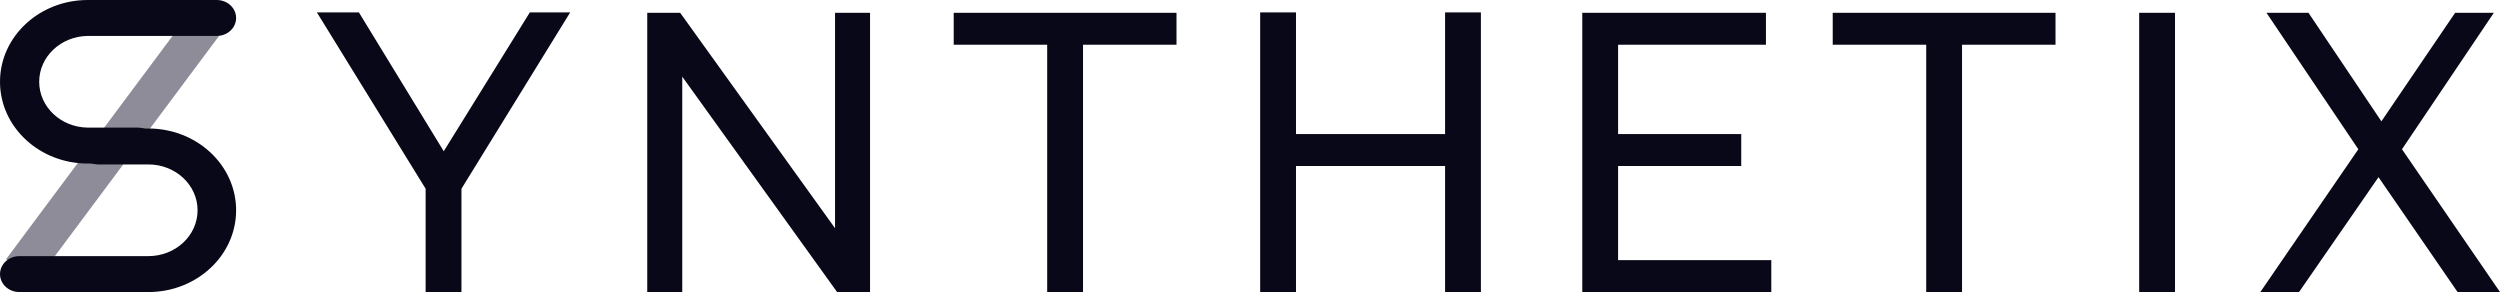 <?xml version="1.0" encoding="UTF-8"?>
<svg width="1207px" height="141px" viewBox="0 0 1207 141" version="1.1" xmlns="http://www.w3.org/2000/svg" xmlns:xlink="http://www.w3.org/1999/xlink">
    <!-- Generator: Sketch 56.2 (81672) - https://sketch.com -->
    <title>Synthetix Logo</title>
    <desc>Created with Sketch.</desc>
    <g id="Page-1" stroke="none" stroke-width="1" fill="none" fill-rule="evenodd">
        <g id="Synthetix-Logo">
            <path d="M153,6 L173.281,6 L214.24,73.019 L255.795,6 L275.28,6 L222.789,91.121 L222.789,141 L205.491,141 L205.491,91.121 L153,6 Z M312.49,141 L312.49,6.193 L328.397,6.193 L403.157,110.187 L403.157,6.193 L420.057,6.193 L420.057,141 L404.151,141 L329.391,37.006 L329.391,141 L312.49,141 Z M460.449,6.193 L568.016,6.193 L568.016,21.599 L522.881,21.599 L522.881,141 L505.583,141 L505.583,21.599 L460.449,21.599 L460.449,6.193 Z M608.407,6 L625.705,6 L625.705,64.738 L697.681,64.738 L697.681,6 L714.98,6 L714.98,141 L697.681,141 L697.681,80.144 L625.705,80.144 L625.705,141 L608.407,141 L608.407,6 Z M763.921,6.193 L852.599,6.193 L852.599,21.599 L781.219,21.599 L781.219,64.738 L840.669,64.738 L840.669,80.144 L781.219,80.144 L781.219,125.593 L855.184,125.593 L855.184,141 L763.921,141 L763.921,6.193 Z M884.838,6.193 L992.405,6.193 L992.405,21.599 L947.271,21.599 L947.271,141 L929.972,141 L929.972,21.599 L884.838,21.599 L884.838,6.193 Z M1032.796,6.193 L1050.094,6.193 L1050.094,141 L1032.796,141 L1032.796,6.193 Z M1138.603,72.056 L1094.263,6.193 L1114.544,6.193 L1149.737,58.575 L1185.328,6.193 L1204.018,6.193 L1159.678,72.056 L1207,141 L1186.521,141 L1148.345,85.536 L1109.971,141 L1091.281,141 L1138.603,72.056 Z" id="YNTHETIX" fill="#090818" fill-rule="nonzero"></path>
            <g id="Group">
                <polygon id="Path" fill="#8E8C98" points="17.761 135.36 2.923 125.149 96.239 0 111.077 10.211"></polygon>
                <path d="M66.538,61.614 C71.679,61.614 75.847,65.497 75.847,70.287 C75.847,75.077 71.679,78.96 66.538,78.96 L42.373,78.96 C18.973,78.96 0,61.287 0,39.482 C0,17.677 18.969,0 42.373,0 L104.691,0 C108.017,0 111.09,1.653 112.753,4.337 C114.416,7.02 114.416,10.326 112.753,13.01 C111.09,15.693 108.017,17.346 104.691,17.346 L42.373,17.346 C29.372,17.503 18.922,27.367 18.922,39.48 C18.922,51.593 29.372,61.457 42.373,61.614 L66.538,61.614 Z" id="Path" fill="#090818"></path>
                <path d="M47.462,79.385 C42.321,79.385 38.153,75.502 38.153,70.712 C38.153,65.923 42.321,62.04 47.462,62.04 L71.627,62.04 C95.027,62.04 114,79.715 114,101.518 C114,123.321 95.031,141 71.627,141 L9.309,141 C5.983,141 2.91,139.347 1.247,136.664 C-0.416,133.981 -0.416,130.675 1.247,127.992 C2.91,125.308 5.983,123.655 9.309,123.655 L71.627,123.655 C84.749,123.655 95.386,113.746 95.386,101.522 C95.386,89.298 84.749,79.388 71.627,79.388 L47.462,79.388 L47.462,79.385 Z" id="Path" fill="#090818"></path>
            </g>
        </g>
    </g>
</svg>
